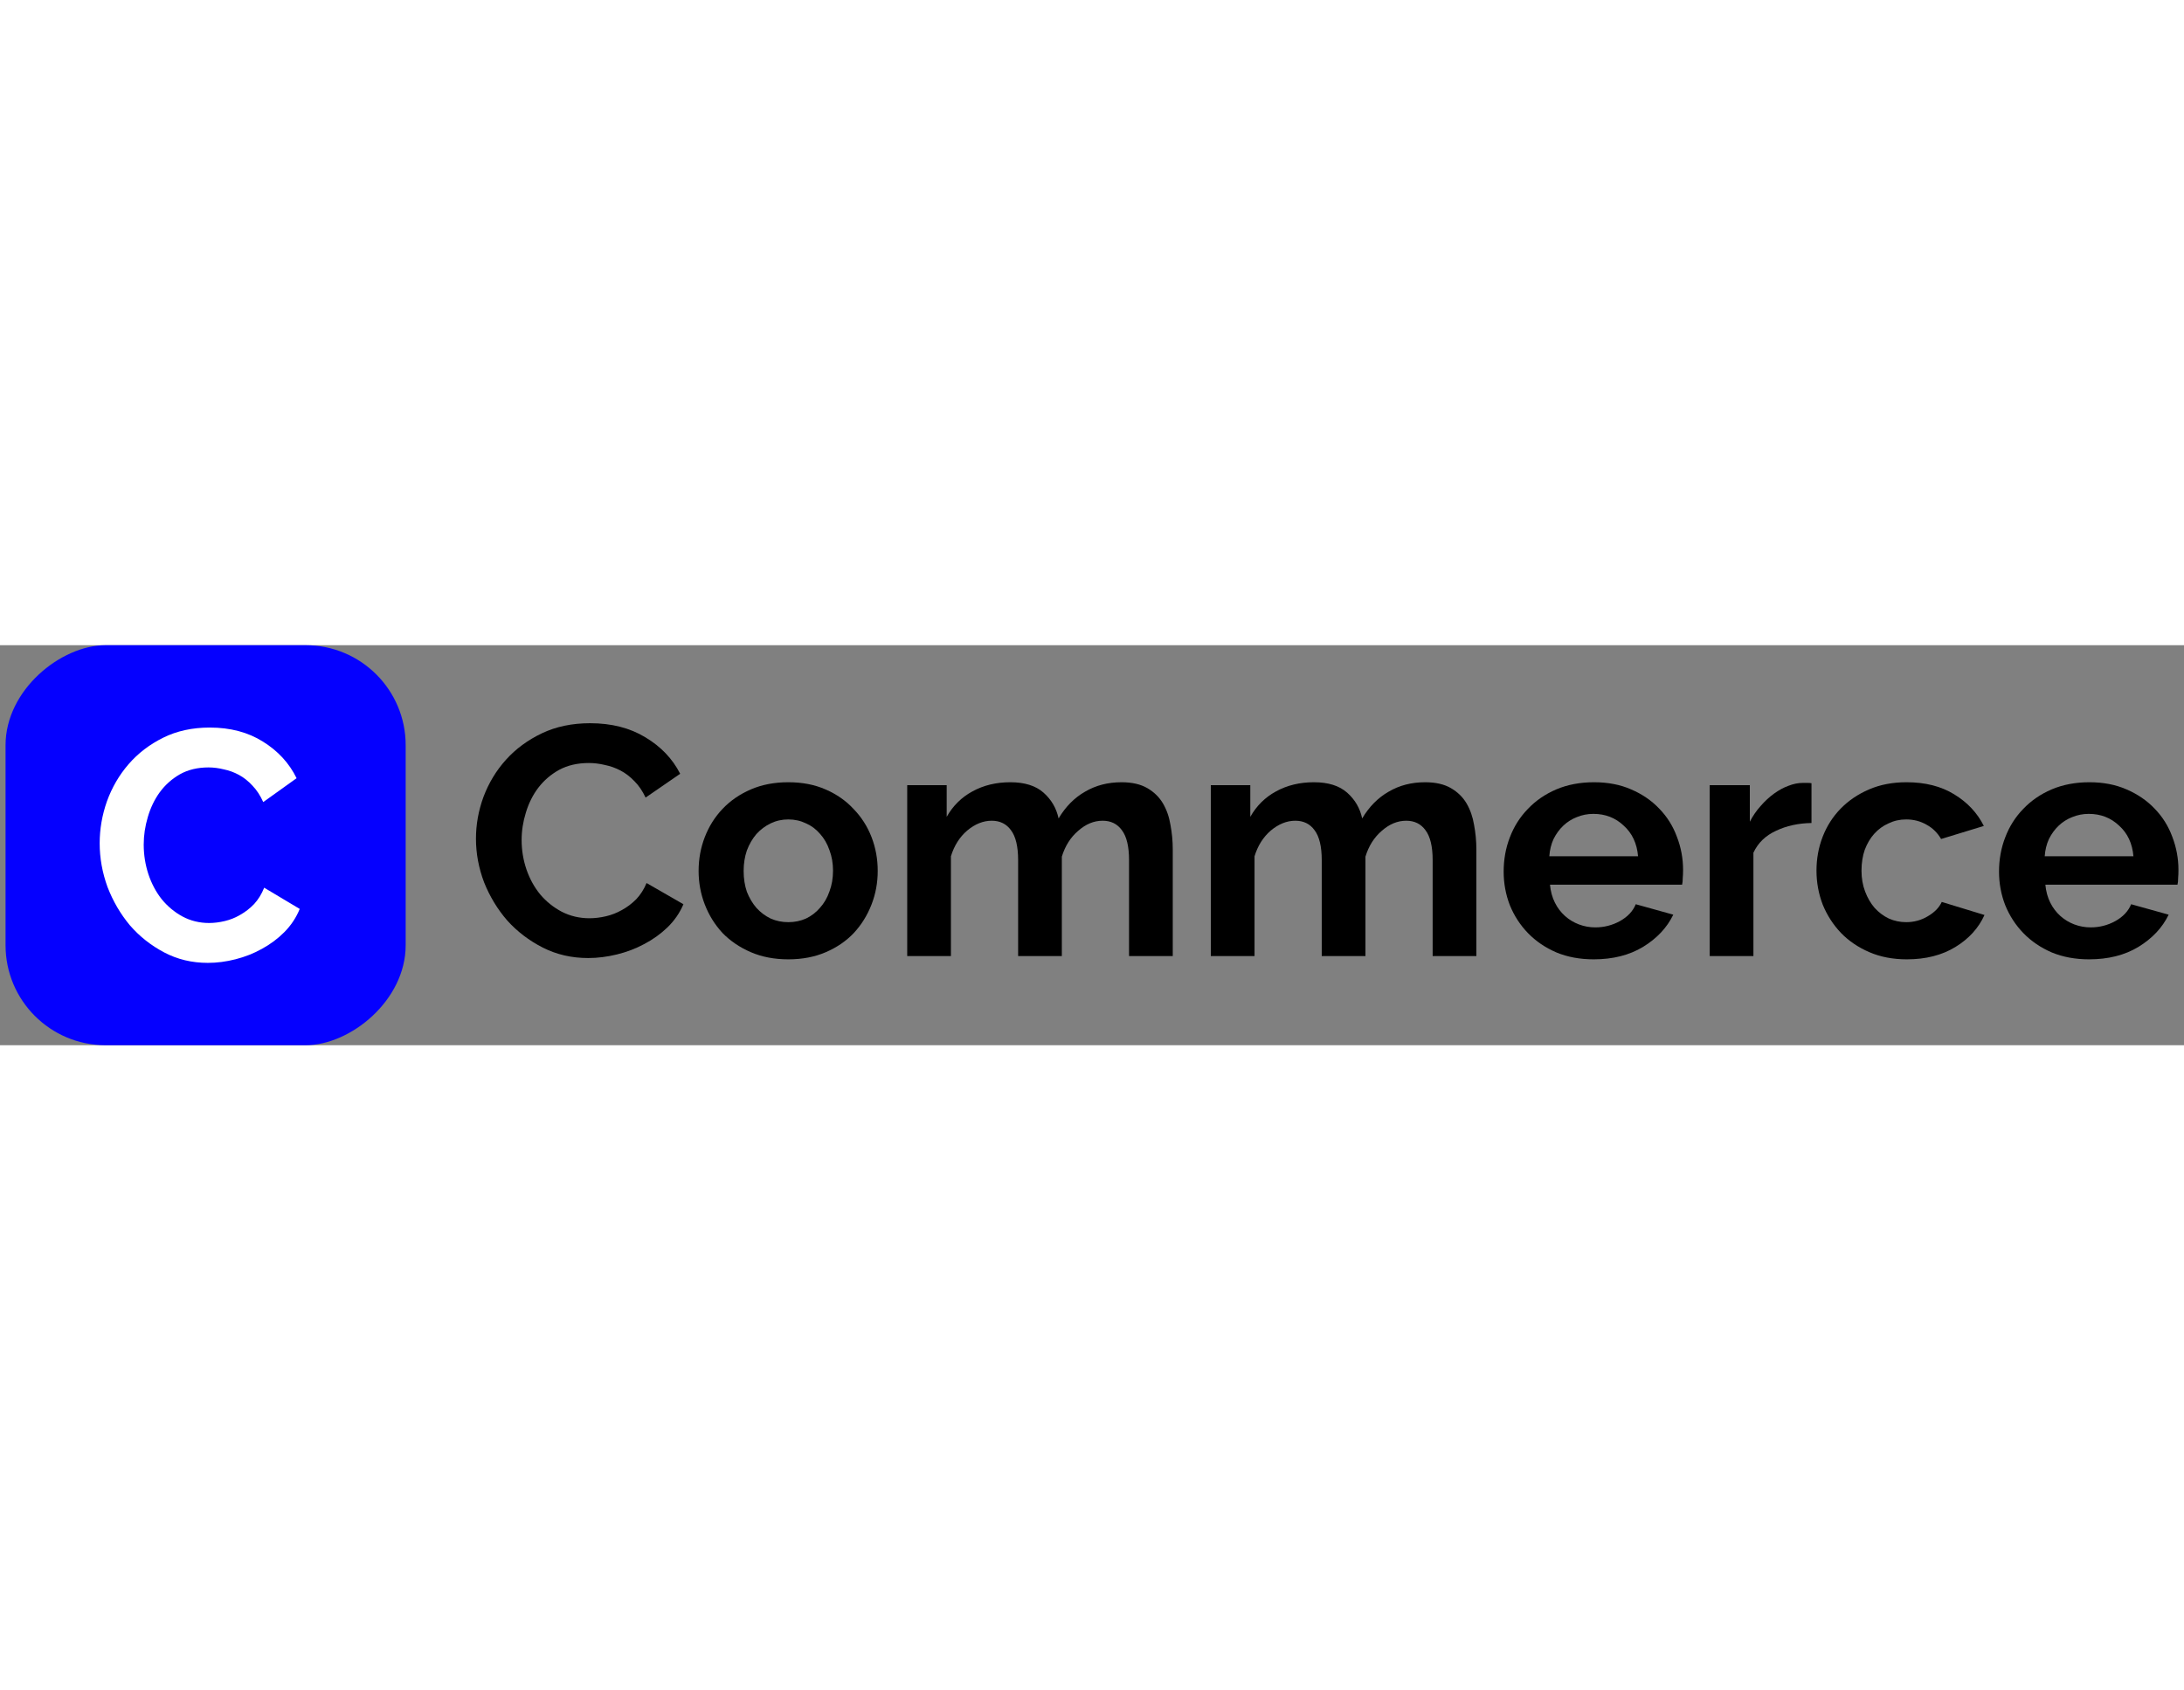<svg width="31" height="24" viewBox="0 0 131 24" fill="none" xmlns="http://www.w3.org/2000/svg">
<rect x="0" y="0" width="131" height="24" fill="#808080" stroke="none"/>
<path d="M28.549 11.608C28.549 10.76 28.699 9.925 28.999 9.103C29.312 8.268 29.762 7.525 30.349 6.872C30.936 6.22 31.654 5.692 32.501 5.287C33.349 4.883 34.315 4.681 35.397 4.681C36.676 4.681 37.778 4.961 38.704 5.522C39.643 6.083 40.341 6.814 40.798 7.714L38.724 9.142C38.541 8.751 38.319 8.425 38.059 8.164C37.798 7.89 37.517 7.675 37.217 7.518C36.917 7.361 36.604 7.251 36.278 7.185C35.952 7.107 35.632 7.068 35.319 7.068C34.641 7.068 34.047 7.205 33.538 7.479C33.043 7.753 32.625 8.112 32.286 8.555C31.96 8.986 31.712 9.481 31.543 10.042C31.373 10.59 31.288 11.138 31.288 11.686C31.288 12.299 31.386 12.893 31.582 13.466C31.777 14.027 32.051 14.523 32.404 14.954C32.769 15.384 33.199 15.73 33.695 15.991C34.204 16.252 34.758 16.382 35.358 16.382C35.671 16.382 35.997 16.343 36.337 16.265C36.676 16.186 36.995 16.062 37.295 15.893C37.608 15.723 37.895 15.508 38.156 15.247C38.417 14.973 38.626 14.647 38.782 14.269L40.993 15.541C40.772 16.062 40.452 16.525 40.035 16.93C39.63 17.321 39.167 17.654 38.645 17.928C38.137 18.202 37.589 18.41 37.002 18.554C36.415 18.697 35.841 18.769 35.28 18.769C34.288 18.769 33.382 18.56 32.56 18.143C31.738 17.726 31.027 17.184 30.427 16.519C29.84 15.841 29.377 15.078 29.038 14.23C28.712 13.369 28.549 12.495 28.549 11.608Z" fill="black"/>
<path d="M47.285 18.847C46.45 18.847 45.7 18.704 45.035 18.417C44.37 18.13 43.802 17.745 43.333 17.262C42.876 16.767 42.524 16.199 42.276 15.56C42.028 14.921 41.904 14.249 41.904 13.545C41.904 12.827 42.028 12.149 42.276 11.51C42.524 10.87 42.876 10.31 43.333 9.827C43.802 9.331 44.37 8.94 45.035 8.653C45.7 8.366 46.45 8.222 47.285 8.222C48.12 8.222 48.864 8.366 49.516 8.653C50.181 8.94 50.742 9.331 51.199 9.827C51.668 10.31 52.027 10.87 52.275 11.51C52.523 12.149 52.647 12.827 52.647 13.545C52.647 14.249 52.523 14.921 52.275 15.56C52.027 16.199 51.675 16.767 51.218 17.262C50.762 17.745 50.201 18.13 49.535 18.417C48.87 18.704 48.12 18.847 47.285 18.847ZM44.605 13.545C44.605 14.001 44.67 14.419 44.8 14.797C44.944 15.162 45.133 15.482 45.368 15.756C45.616 16.03 45.903 16.245 46.229 16.401C46.555 16.545 46.907 16.617 47.285 16.617C47.664 16.617 48.016 16.545 48.342 16.401C48.668 16.245 48.949 16.03 49.183 15.756C49.431 15.482 49.62 15.156 49.751 14.777C49.894 14.399 49.966 13.982 49.966 13.525C49.966 13.082 49.894 12.671 49.751 12.292C49.62 11.914 49.431 11.588 49.183 11.314C48.949 11.04 48.668 10.831 48.342 10.688C48.016 10.531 47.664 10.453 47.285 10.453C46.907 10.453 46.555 10.531 46.229 10.688C45.903 10.844 45.616 11.06 45.368 11.334C45.133 11.608 44.944 11.934 44.8 12.312C44.67 12.69 44.605 13.101 44.605 13.545Z" fill="black"/>
<path d="M70.344 18.652H67.722V12.899C67.722 12.077 67.579 11.477 67.292 11.099C67.018 10.72 66.633 10.531 66.137 10.531C65.615 10.531 65.126 10.734 64.67 11.138C64.213 11.529 63.887 12.045 63.691 12.684V18.652H61.069V12.899C61.069 12.077 60.926 11.477 60.639 11.099C60.365 10.72 59.98 10.531 59.484 10.531C58.976 10.531 58.486 10.727 58.017 11.118C57.56 11.51 57.234 12.025 57.038 12.664V18.652H54.416V8.399H56.784V10.297C57.162 9.631 57.678 9.123 58.33 8.77C58.995 8.405 59.752 8.222 60.6 8.222C61.461 8.222 62.126 8.431 62.596 8.849C63.065 9.266 63.365 9.781 63.496 10.394C63.913 9.69 64.441 9.155 65.081 8.79C65.72 8.412 66.45 8.222 67.272 8.222C67.898 8.222 68.413 8.34 68.818 8.575C69.222 8.809 69.535 9.116 69.757 9.494C69.979 9.873 70.129 10.303 70.207 10.786C70.298 11.268 70.344 11.758 70.344 12.253V18.652Z" fill="black"/>
<path d="M88.555 18.652H85.933V12.899C85.933 12.077 85.789 11.477 85.502 11.099C85.228 10.72 84.843 10.531 84.348 10.531C83.826 10.531 83.337 10.734 82.88 11.138C82.424 11.529 82.097 12.045 81.902 12.684V18.652H79.28V12.899C79.28 12.077 79.136 11.477 78.849 11.099C78.575 10.72 78.191 10.531 77.695 10.531C77.186 10.531 76.697 10.727 76.227 11.118C75.771 11.51 75.445 12.025 75.249 12.664V18.652H72.627V8.399H74.995V10.297C75.373 9.631 75.888 9.123 76.54 8.77C77.206 8.405 77.962 8.222 78.81 8.222C79.671 8.222 80.336 8.431 80.806 8.849C81.276 9.266 81.576 9.781 81.706 10.394C82.124 9.69 82.652 9.155 83.291 8.79C83.93 8.412 84.661 8.222 85.483 8.222C86.109 8.222 86.624 8.34 87.028 8.575C87.433 8.809 87.746 9.116 87.968 9.494C88.189 9.873 88.339 10.303 88.418 10.786C88.509 11.268 88.555 11.758 88.555 12.253V18.652Z" fill="black"/>
<path d="M95.592 18.847C94.77 18.847 94.027 18.71 93.362 18.436C92.696 18.149 92.129 17.765 91.659 17.282C91.189 16.799 90.824 16.238 90.563 15.599C90.316 14.96 90.192 14.288 90.192 13.584C90.192 12.853 90.316 12.168 90.563 11.529C90.811 10.877 91.17 10.31 91.64 9.827C92.109 9.331 92.677 8.94 93.342 8.653C94.02 8.366 94.777 8.222 95.612 8.222C96.447 8.222 97.19 8.366 97.842 8.653C98.508 8.94 99.069 9.325 99.525 9.807C99.995 10.29 100.347 10.851 100.582 11.49C100.83 12.129 100.954 12.795 100.954 13.486C100.954 13.656 100.947 13.819 100.934 13.975C100.934 14.132 100.921 14.262 100.895 14.367H92.97C93.009 14.771 93.107 15.13 93.264 15.443C93.42 15.756 93.622 16.023 93.87 16.245C94.118 16.467 94.398 16.636 94.712 16.754C95.025 16.871 95.351 16.93 95.69 16.93C96.212 16.93 96.701 16.806 97.157 16.558C97.627 16.297 97.947 15.958 98.116 15.541L100.367 16.167C99.988 16.949 99.382 17.595 98.547 18.104C97.725 18.6 96.74 18.847 95.592 18.847ZM98.253 12.664C98.188 11.895 97.901 11.281 97.392 10.825C96.897 10.355 96.29 10.12 95.573 10.12C95.22 10.12 94.888 10.186 94.575 10.316C94.275 10.434 94.007 10.603 93.772 10.825C93.538 11.047 93.342 11.314 93.185 11.627C93.042 11.94 92.957 12.286 92.931 12.664H98.253Z" fill="black"/>
<path d="M108.656 10.668C107.86 10.681 107.149 10.838 106.523 11.138C105.897 11.425 105.447 11.862 105.173 12.449V18.652H102.551V8.399H104.958V10.59C105.14 10.238 105.355 9.925 105.603 9.651C105.851 9.364 106.119 9.116 106.406 8.907C106.693 8.699 106.98 8.542 107.267 8.438C107.567 8.32 107.854 8.262 108.128 8.262C108.271 8.262 108.375 8.262 108.441 8.262C108.519 8.262 108.591 8.268 108.656 8.281V10.668Z" fill="black"/>
<path d="M108.956 13.525C108.956 12.808 109.08 12.129 109.328 11.49C109.576 10.851 109.935 10.29 110.404 9.807C110.874 9.325 111.441 8.94 112.107 8.653C112.772 8.366 113.522 8.222 114.357 8.222C115.479 8.222 116.431 8.464 117.214 8.946C118.009 9.429 118.603 10.062 118.994 10.844L116.431 11.627C116.209 11.249 115.916 10.962 115.55 10.766C115.185 10.557 114.781 10.453 114.337 10.453C113.959 10.453 113.607 10.531 113.281 10.688C112.954 10.831 112.667 11.04 112.42 11.314C112.185 11.575 111.996 11.895 111.852 12.273C111.722 12.651 111.656 13.069 111.656 13.525C111.656 13.982 111.728 14.399 111.872 14.777C112.015 15.156 112.204 15.482 112.439 15.756C112.687 16.03 112.974 16.245 113.3 16.401C113.626 16.545 113.972 16.617 114.337 16.617C114.807 16.617 115.237 16.499 115.629 16.265C116.033 16.03 116.313 15.743 116.47 15.404L119.033 16.186C118.681 16.969 118.101 17.608 117.292 18.104C116.483 18.6 115.511 18.847 114.376 18.847C113.541 18.847 112.791 18.704 112.126 18.417C111.461 18.13 110.893 17.745 110.424 17.262C109.954 16.767 109.589 16.199 109.328 15.56C109.08 14.908 108.956 14.23 108.956 13.525Z" fill="black"/>
<path d="M125.306 18.847C124.484 18.847 123.741 18.71 123.075 18.436C122.41 18.149 121.843 17.765 121.373 17.282C120.903 16.799 120.538 16.238 120.277 15.599C120.029 14.96 119.905 14.288 119.905 13.584C119.905 12.853 120.029 12.168 120.277 11.529C120.525 10.877 120.884 10.31 121.353 9.827C121.823 9.331 122.39 8.94 123.056 8.653C123.734 8.366 124.491 8.222 125.326 8.222C126.16 8.222 126.904 8.366 127.556 8.653C128.221 8.94 128.782 9.325 129.239 9.807C129.709 10.29 130.061 10.851 130.296 11.49C130.543 12.129 130.667 12.795 130.667 13.486C130.667 13.656 130.661 13.819 130.648 13.975C130.648 14.132 130.635 14.262 130.609 14.367H122.684C122.723 14.771 122.821 15.13 122.977 15.443C123.134 15.756 123.336 16.023 123.584 16.245C123.832 16.467 124.112 16.636 124.425 16.754C124.738 16.871 125.065 16.93 125.404 16.93C125.926 16.93 126.415 16.806 126.871 16.558C127.341 16.297 127.661 15.958 127.83 15.541L130.08 16.167C129.702 16.949 129.095 17.595 128.261 18.104C127.439 18.6 126.454 18.847 125.306 18.847ZM127.967 12.664C127.902 11.895 127.615 11.281 127.106 10.825C126.61 10.355 126.004 10.12 125.286 10.12C124.934 10.12 124.602 10.186 124.288 10.316C123.988 10.434 123.721 10.603 123.486 10.825C123.251 11.047 123.056 11.314 122.899 11.627C122.756 11.94 122.671 12.286 122.645 12.664H127.967Z" fill="black"/>
<rect x="0.333" y="24" width="24" height="24" rx="6" transform="rotate(-90 0.333 24)" fill="#0500FF"/>
<path d="M5.979 11.882C5.979 11.033 6.123 10.196 6.412 9.373C6.714 8.536 7.148 7.791 7.714 7.137C8.28 6.484 8.972 5.954 9.79 5.549C10.607 5.144 11.538 4.941 12.582 4.941C13.815 4.941 14.878 5.222 15.771 5.784C16.677 6.346 17.349 7.078 17.79 7.98L15.79 9.412C15.614 9.02 15.4 8.693 15.148 8.431C14.897 8.157 14.626 7.941 14.337 7.784C14.048 7.627 13.746 7.516 13.431 7.451C13.117 7.373 12.809 7.333 12.507 7.333C11.853 7.333 11.28 7.471 10.79 7.745C10.312 8.02 9.909 8.379 9.582 8.823C9.268 9.255 9.029 9.752 8.865 10.314C8.702 10.863 8.62 11.412 8.62 11.961C8.62 12.575 8.714 13.17 8.903 13.745C9.092 14.307 9.356 14.804 9.695 15.235C10.048 15.667 10.463 16.013 10.941 16.274C11.431 16.536 11.966 16.667 12.544 16.667C12.846 16.667 13.161 16.627 13.488 16.549C13.815 16.471 14.123 16.346 14.412 16.176C14.714 16.006 14.991 15.791 15.243 15.529C15.494 15.255 15.695 14.928 15.846 14.549L17.978 15.823C17.765 16.346 17.456 16.81 17.054 17.216C16.664 17.608 16.217 17.941 15.714 18.216C15.224 18.49 14.695 18.699 14.129 18.843C13.563 18.987 13.01 19.059 12.469 19.059C11.513 19.059 10.639 18.85 9.846 18.431C9.054 18.013 8.368 17.471 7.79 16.804C7.224 16.124 6.777 15.359 6.45 14.51C6.136 13.647 5.979 12.771 5.979 11.882Z" fill="white"/>
</svg>
